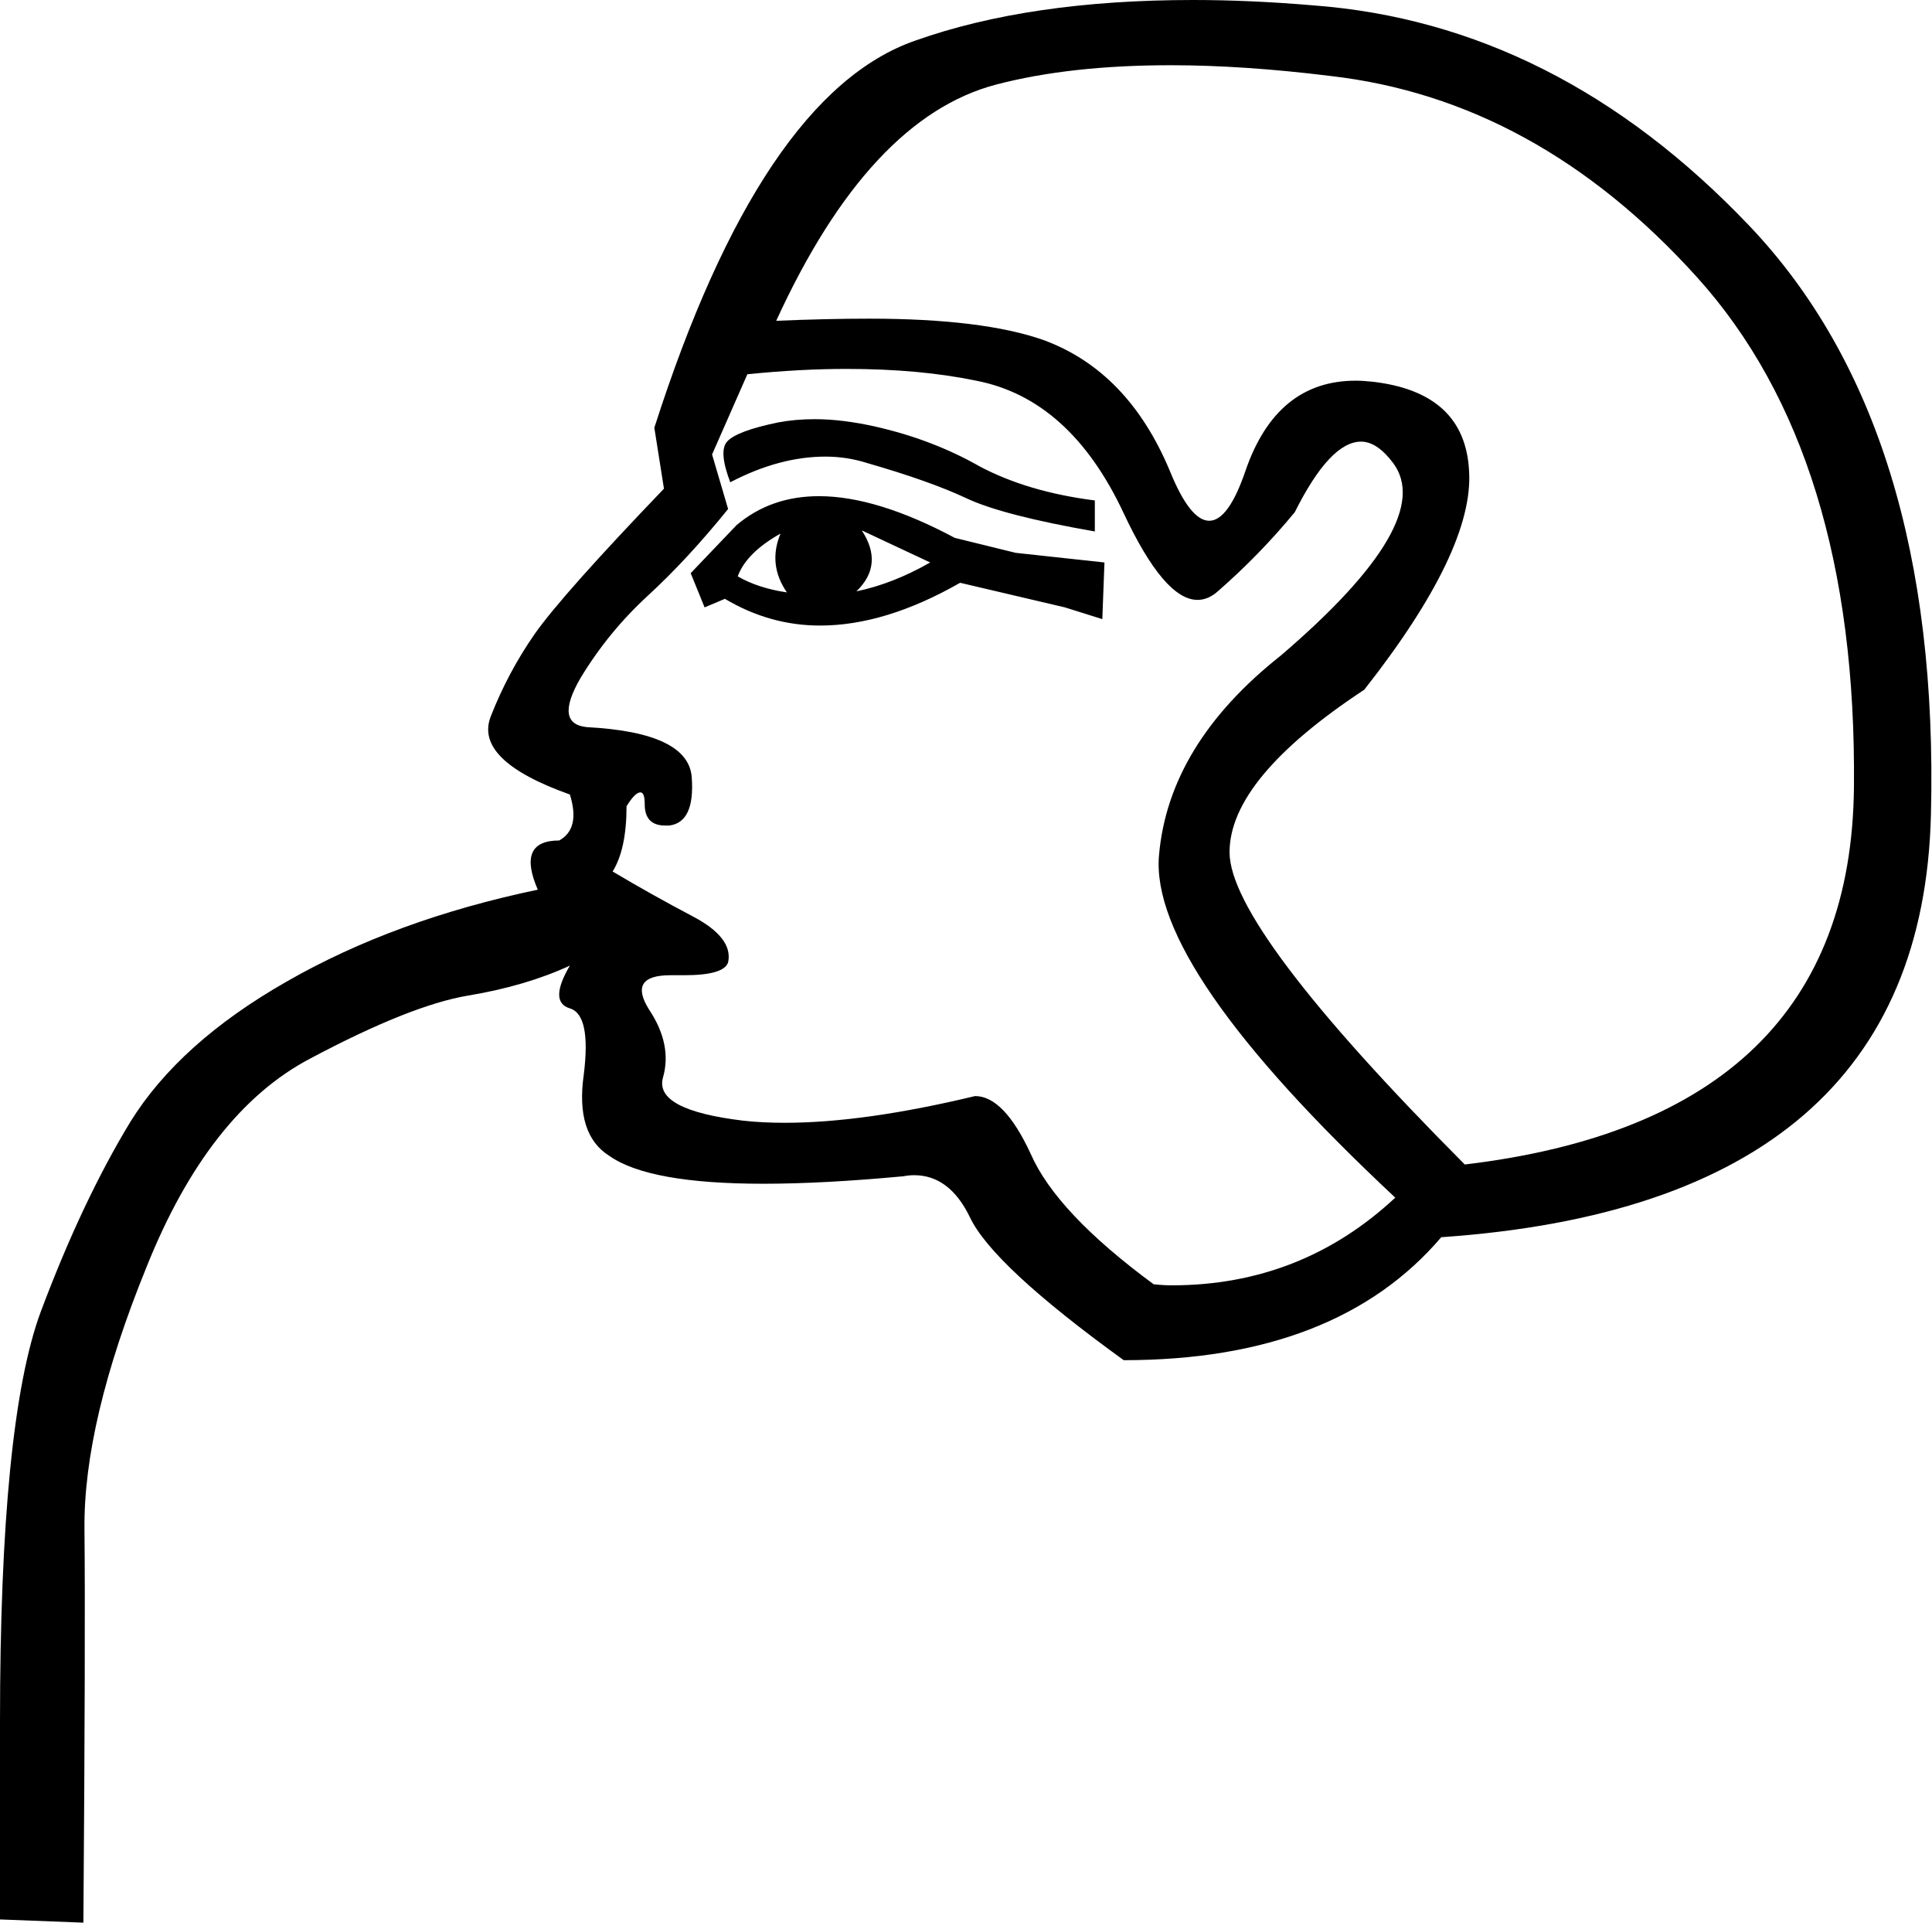 <?xml version='1.0' encoding ='UTF-8' standalone='no'?>
<svg width='18.07' height='17.98' xmlns='http://www.w3.org/2000/svg' xmlns:xlink='http://www.w3.org/1999/xlink'  version='1.1' >
<path style='fill:black; stroke:none' d=' M 7.62 3.92  Q 7.44 3.92 7.28 3.95  Q 6.89 4.03 6.8 4.13  Q 6.72 4.22 6.83 4.51  Q 7.29 4.27 7.72 4.27  Q 7.92 4.27 8.11 4.33  Q 8.7 4.5 9.04 4.66  Q 9.38 4.82 10.24 4.97  L 10.24 4.68  Q 9.61 4.6 9.16 4.36  Q 8.72 4.11 8.19 3.99  Q 7.88 3.92 7.62 3.92  Z  M 8.06 4.96  L 8.7 5.26  Q 8.35 5.46 8.01 5.53  Q 8.27 5.28 8.06 4.96  Z  M 7.3 4.99  Q 7.18 5.28 7.36 5.54  Q 7.09 5.5 6.9 5.39  Q 6.98 5.17 7.3 4.99  Z  M 7.66 4.64  Q 7.21 4.64 6.89 4.91  L 6.46 5.36  L 6.59 5.68  L 6.78 5.6  Q 7.2 5.85 7.67 5.85  Q 8.28 5.85 8.98 5.45  L 9.96 5.68  L 10.31 5.79  L 10.33 5.26  L 9.5 5.17  L 8.93 5.03  Q 8.2 4.64 7.66 4.64  Z  M 10.95 0.61  Q 11.63 0.61 12.44 0.71  Q 14.37 0.93 15.87 2.59  Q 17.37 4.25 17.34 7.36  Q 17.31 10.46 13.7 10.89  Q 11.5 8.68 11.5 7.97  Q 11.5 7.28 12.76 6.45  Q 13.79 5.14 13.74 4.4  Q 13.7 3.67 12.84 3.57  Q 12.75 3.56 12.68 3.56  Q 11.94 3.56 11.65 4.4  Q 11.49 4.87 11.31 4.87  Q 11.13 4.87 10.94 4.4  Q 10.55 3.47 9.76 3.18  Q 9.19 2.98 8.13 2.98  Q 7.73 2.98 7.26 3  Q 8.13 1.1 9.32 0.79  Q 10.01 0.61 10.95 0.61  Z  M 7.92 3.45  Q 8.6 3.45 9.13 3.56  Q 10.01 3.73 10.51 4.8  Q 10.89 5.61 11.2 5.61  Q 11.3 5.61 11.39 5.53  Q 11.78 5.19 12.11 4.79  Q 12.44 4.13 12.73 4.13  Q 12.88 4.13 13.03 4.33  Q 13.44 4.88 11.98 6.13  Q 10.93 6.96 10.84 8  Q 10.75 9.05 13.05 11.2  Q 12.17 12.02 10.96 12.02  Q 10.88 12.02 10.79 12.01  Q 9.88 11.34 9.64 10.79  Q 9.39 10.25 9.12 10.25  Q 8.08 10.5 7.34 10.5  Q 7.13 10.5 6.95 10.48  Q 6.12 10.38 6.2 10.08  Q 6.29 9.77 6.07 9.44  Q 5.87 9.12 6.27 9.12  Q 6.29 9.12 6.31 9.12  Q 6.36 9.12 6.4 9.12  Q 6.77 9.12 6.81 9  Q 6.86 8.77 6.48 8.57  Q 6.1 8.37 5.73 8.15  Q 5.86 7.94 5.86 7.54  Q 5.94 7.41 5.99 7.41  Q 6.03 7.41 6.03 7.52  Q 6.03 7.72 6.22 7.72  Q 6.24 7.72 6.26 7.72  Q 6.5 7.69 6.47 7.27  Q 6.44 6.85 5.49 6.8  Q 5.18 6.77 5.43 6.34  Q 5.69 5.91 6.06 5.57  Q 6.43 5.23 6.81 4.76  L 6.66 4.25  L 6.99 3.5  Q 7.48 3.45 7.92 3.45  Z  M 11.16 0  Q 9.63 0 8.56 0.38  Q 7.12 0.88 6.12 4  L 6.21 4.57  Q 5.26 5.56 5 5.93  Q 4.75 6.29 4.59 6.7  Q 4.43 7.11 5.33 7.43  Q 5.43 7.75 5.23 7.86  Q 4.83 7.86 5.03 8.32  Q 3.69 8.6 2.68 9.18  Q 1.68 9.75 1.22 10.49  Q 0.77 11.23 0.38 12.27  Q 0 13.3 0 16.1  L 0 17.95  L 0.78 17.98  Q 0.8 15.29 0.79 14.3  Q 0.78 13.3 1.37 11.85  Q 1.95 10.4 2.9 9.9  Q 3.84 9.4 4.38 9.31  Q 4.92 9.22 5.33 9.03  L 5.33 9.03  Q 5.13 9.37 5.33 9.43  Q 5.53 9.49 5.46 10.05  Q 5.38 10.61 5.7 10.81  Q 6.07 11.07 7.14 11.07  Q 7.7 11.07 8.45 11  Q 8.5 10.99 8.55 10.99  Q 8.88 10.99 9.07 11.38  Q 9.28 11.83 10.51 12.72  Q 12.5 12.72 13.48 11.57  Q 17.97 11.26 18.06 7.62  Q 18.15 3.99 16.36 2.11  Q 14.56 0.22 12.28 0.05  Q 11.69 0 11.16 0  Z '/></svg>

